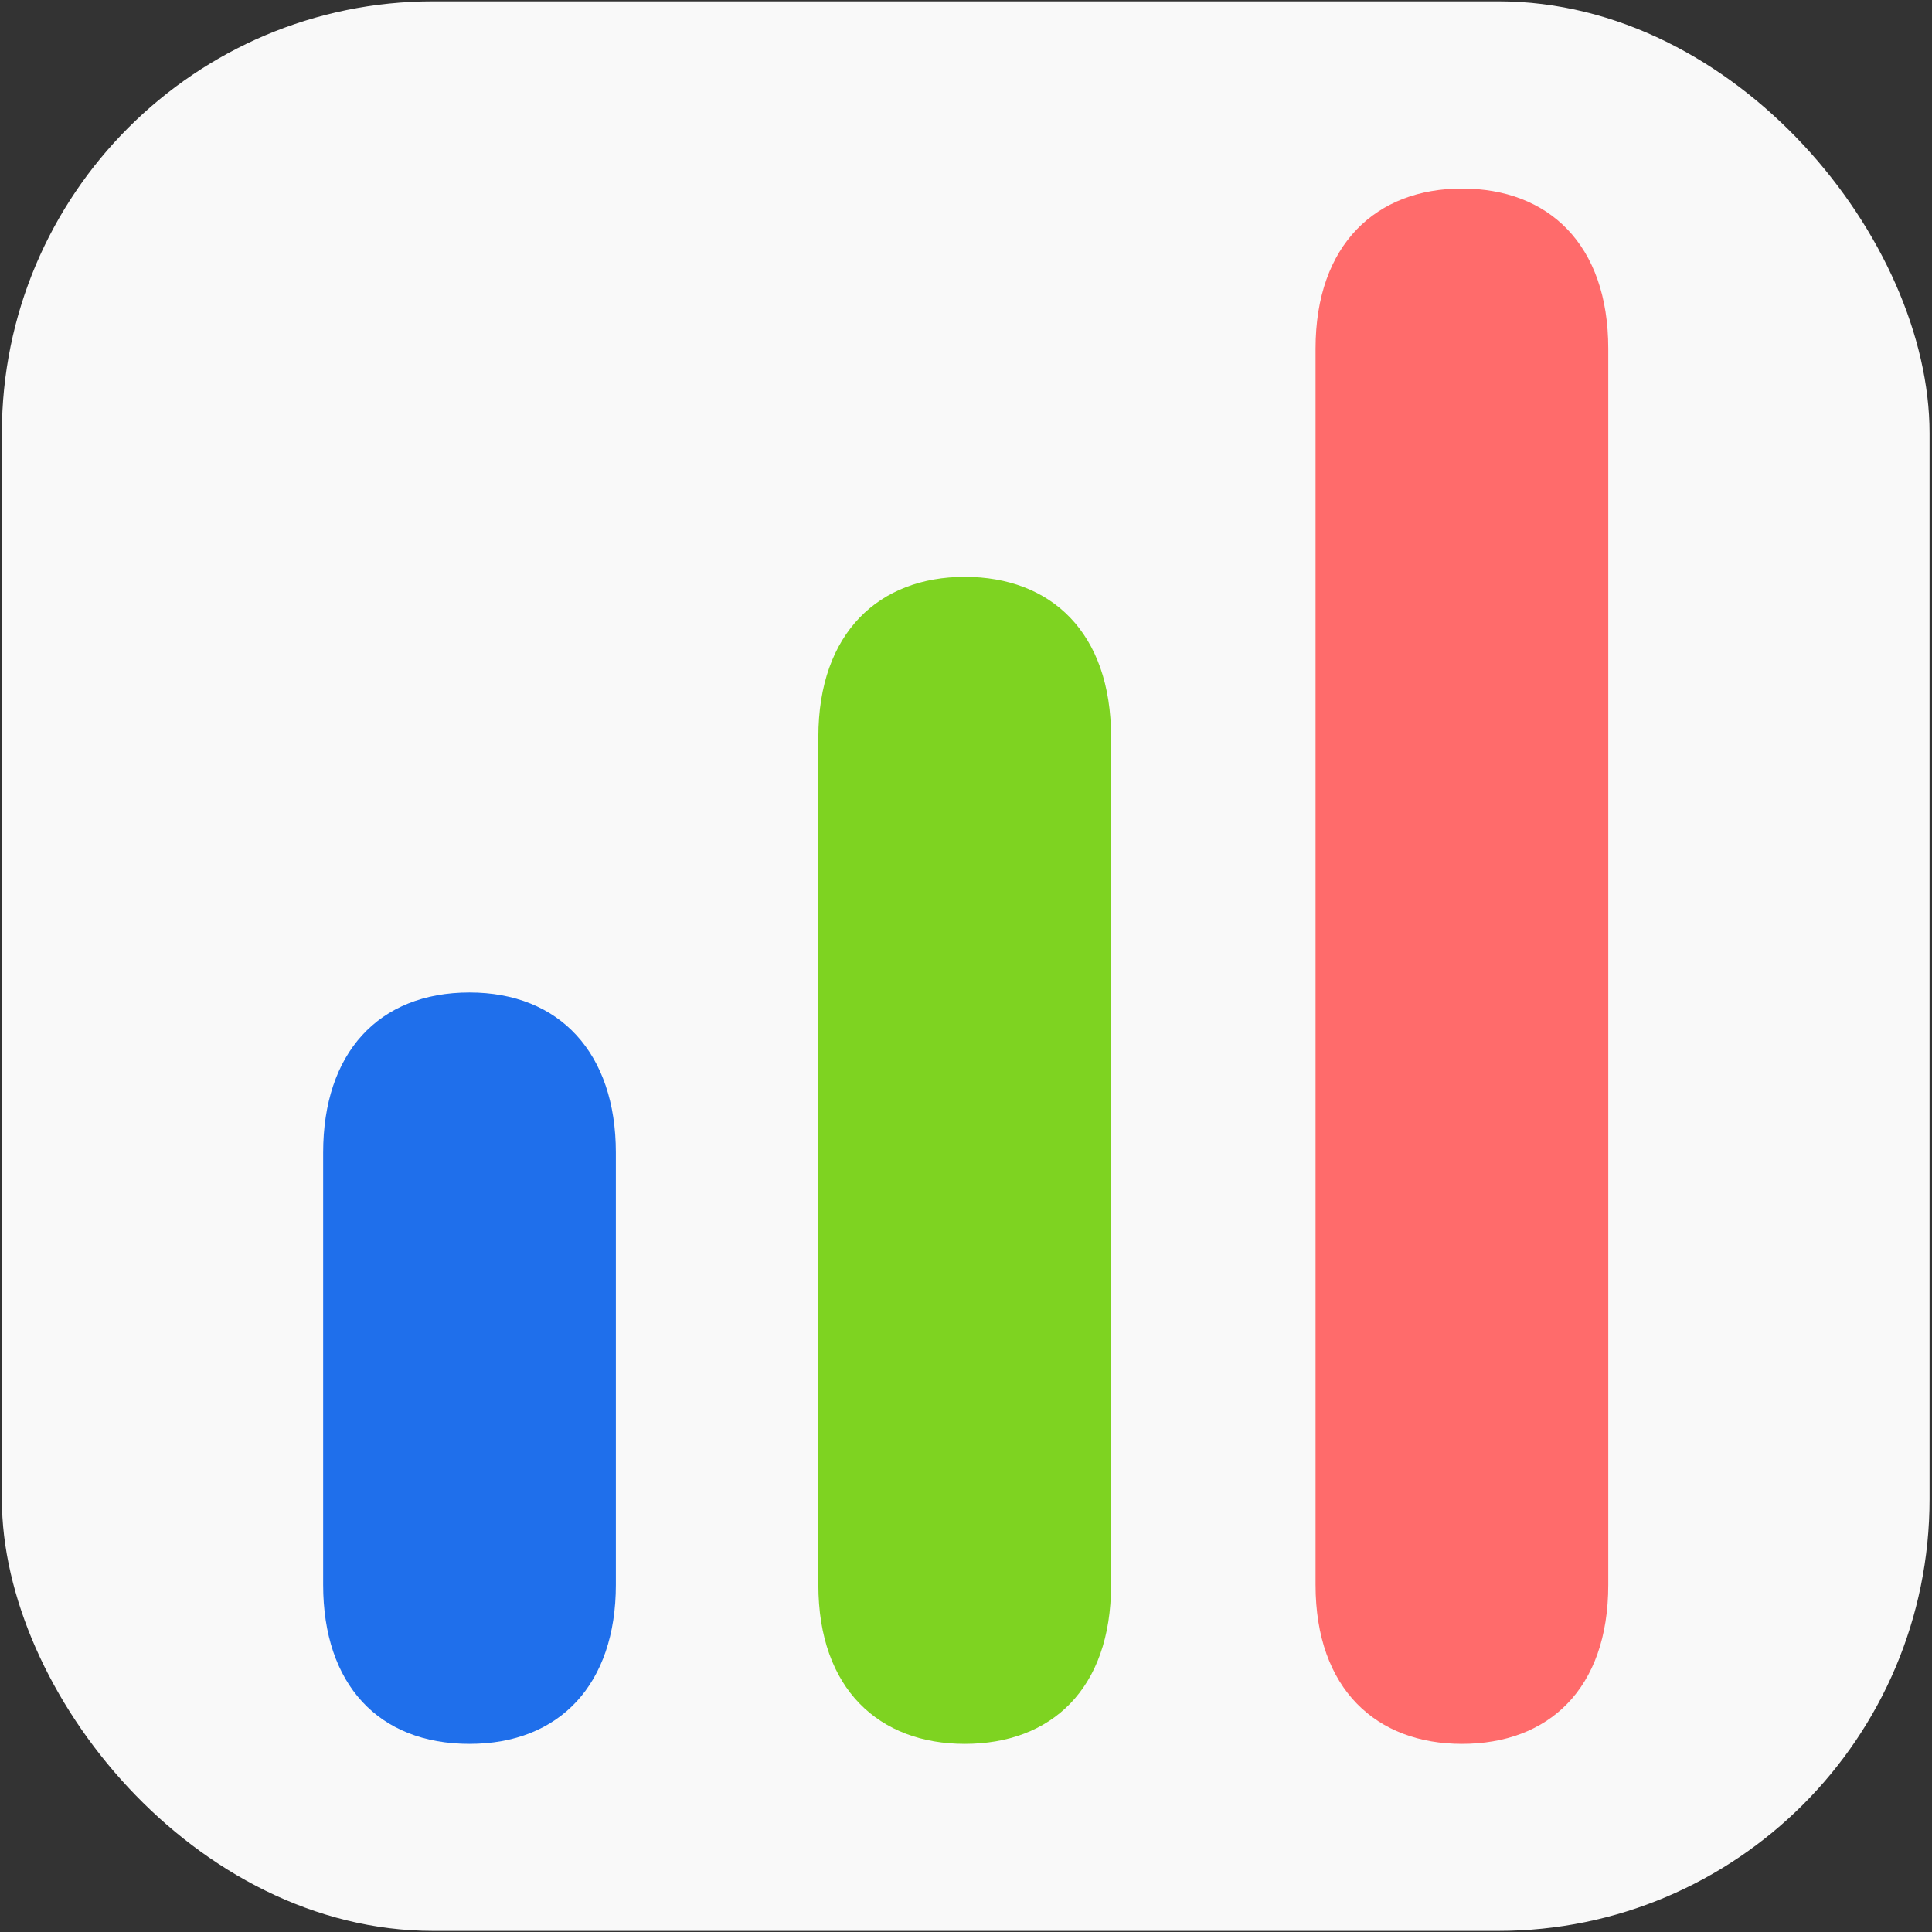 <?xml version="1.0" encoding="UTF-8" standalone="no"?>
<!-- Created with Inkscape (http://www.inkscape.org/) -->

<svg
   width="360mm"
   height="360mm"
   viewBox="0 0 360 360"
   version="1.1"
   id="svg1"
   xml:space="preserve"
   sodipodi:docname="skillchronicle.svg"
   inkscape:export-filename="skillchronicle.svg"
   inkscape:export-xdpi="96"
   inkscape:export-ydpi="96"
   xmlns:inkscape="http://www.inkscape.org/namespaces/inkscape"
   xmlns:sodipodi="http://sodipodi.sourceforge.net/DTD/sodipodi-0.dtd"
   xmlns="http://www.w3.org/2000/svg"
   xmlns:svg="http://www.w3.org/2000/svg"><rect x="0" y="0" width="360" height="360" fill="#333333" stroke="none"/><sodipodi:namedview
     id="namedview1"
     pagecolor="#ffffff"
     bordercolor="#000000"
     borderopacity="0.25"
     inkscape:showpageshadow="2"
     inkscape:pageopacity="0.0"
     inkscape:pagecheckerboard="0"
     inkscape:deskcolor="#d1d1d1"
     inkscape:document-units="mm" /><defs
     id="defs1" /><g
     inkscape:label="Layer 1"
     inkscape:groupmode="layer"
     id="layer1"><g
       style="fill:none"
       id="g1"
       transform="matrix(0.204,0,0,0.213,156.283,214.133)"><rect
         style="fill:#f9f9f9;stroke-width:0.404"
         id="rect2"
         width="360"
         height="360"
         x="0"
         y="0"
         ry="80.567"
         transform="matrix(4.891,0,0,4.689,-764.382,-1004.165)" /><path
         d="m -337.24,520.249 c -83.322,0 -133.682,-52.193 -133.682,-139.177 V 3.019 c 0,-86.986 50.36,-140.091 133.682,-140.091 82.408,0 133.682,53.105 133.682,140.091 V 381.072 c 0,86.984 -51.274,139.177 -133.682,139.177 z"
         fill="#1f6feb"
         id="path3"
         style="stroke-width:26.045" /><path
         d="m 115.09,520.249 c -77.847,0 -133.687,-47.615 -133.687,-139.177 V -360.59 c 0,-91.563 55.84,-140.091 133.687,-140.091 78.733,0 133.687,48.529 133.687,140.091 v 741.663 c 0,91.563 -54.954,139.177 -133.687,139.177 z"
         fill="#7ed321"
         id="path4"
         style="stroke-width:26.045" /><path
         d="m 569.231,520.249 c -77.821,0 -133.687,-47.615 -133.687,-139.177 V -700.289 c 0,-91.563 55.866,-140.092 133.687,-140.092 78.759,0 133.687,48.528 133.687,140.092 V 381.072 c 0,91.563 -54.928,139.177 -133.687,139.177 z"
         fill="#ff6b6b"
         id="path5"
         style="stroke-width:26.045" /></g></g></svg>
